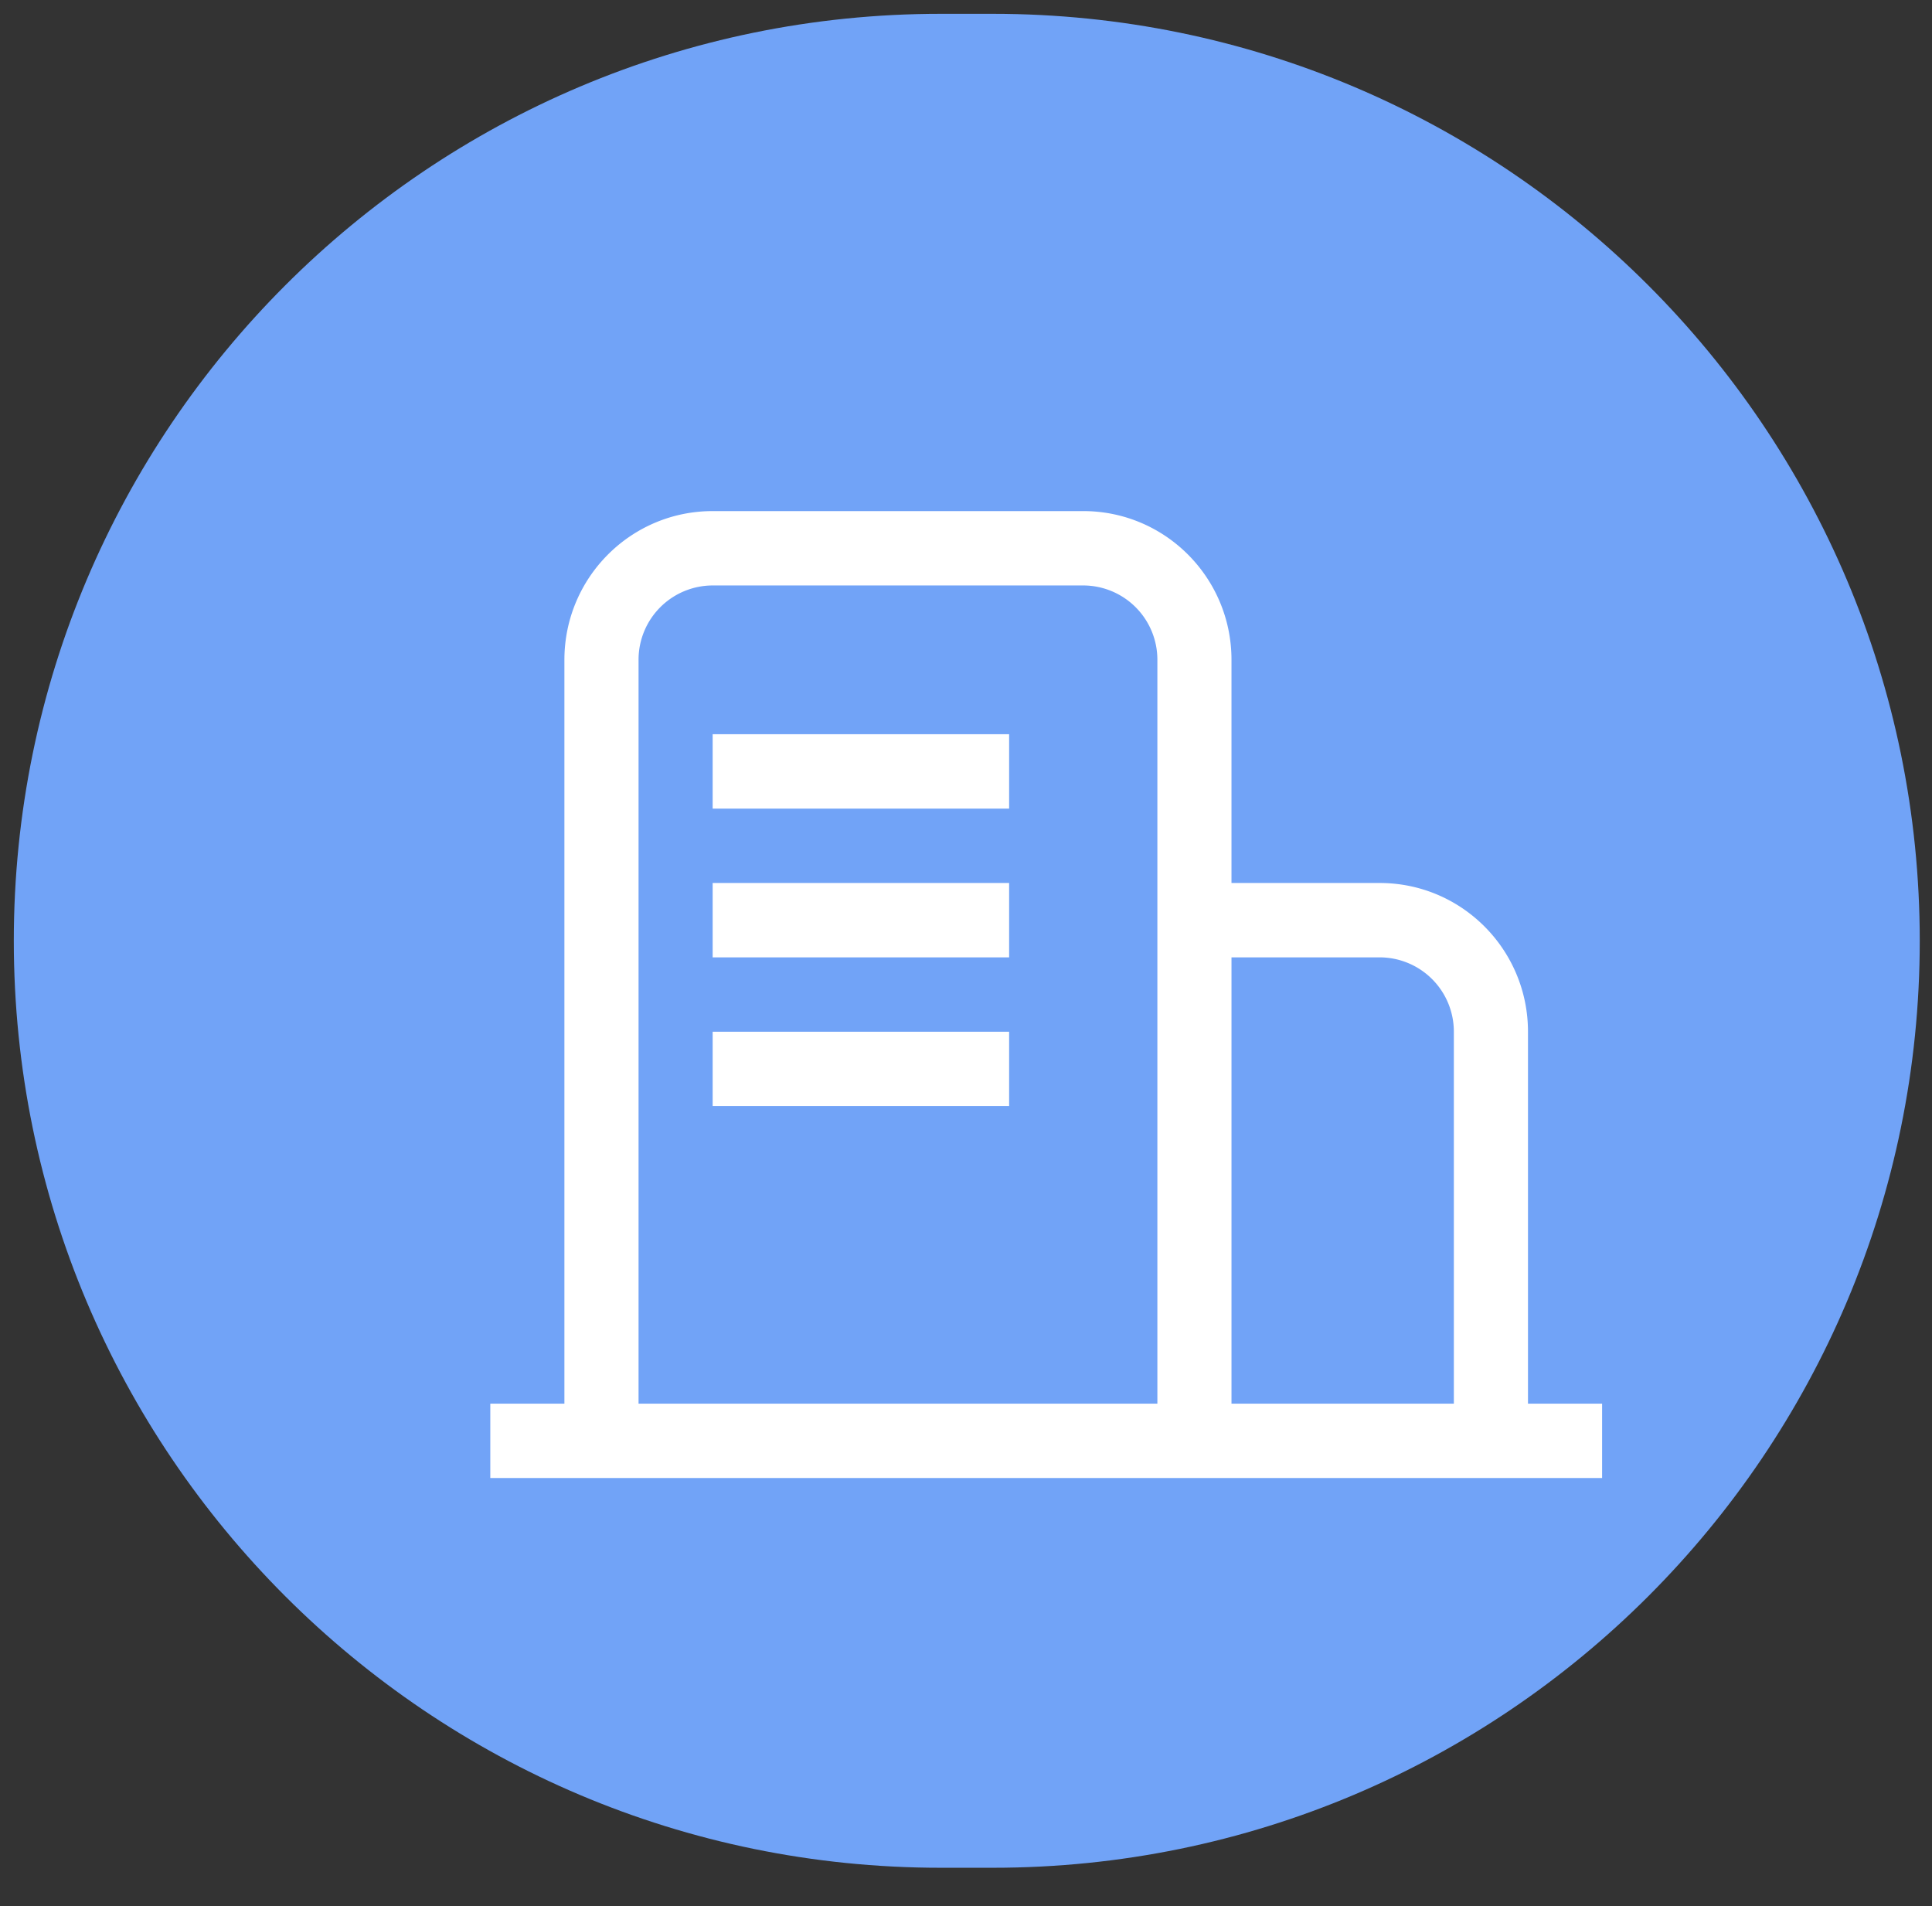 <?xml version="1.0" standalone="no"?><!DOCTYPE svg PUBLIC "-//W3C//DTD SVG 1.1//EN" "http://www.w3.org/Graphics/SVG/1.1/DTD/svg11.dtd"><svg t="1704934621389" class="icon" viewBox="0 0 1038 1024" version="1.1" xmlns="http://www.w3.org/2000/svg" p-id="10497" xmlns:xlink="http://www.w3.org/1999/xlink" width="202.734" height="200"><rect x="0" y="0" width="1038" height="1024" fill="#333333" stroke="none"/><path d="M505.381 7.42C230.37 7.42 7.42 230.37 7.42 505.381c0 275.011 222.95 497.961 497.961 497.961h28.078c275.011 0 497.961-222.95 497.961-497.961C1031.42 230.37 808.47 7.42 533.459 7.42h-28.078z" fill="#71A3F7" p-id="10498"></path><path d="M263.42 793.971v-39.951h39.817V354.467c0-44.136 35.662-79.917 79.649-79.917h199.116c43.987 0 79.635 35.766 79.635 79.917v119.867h79.649c43.987 0 79.649 35.766 79.649 79.902v199.784H860.754V793.971H263.42zM621.82 354.467a39.891 39.891 0 0 0-39.817-39.966H382.887a39.891 39.891 0 0 0-39.817 39.966v399.553H621.82V354.467z m159.284 199.769a39.891 39.891 0 0 0-39.817-39.951h-79.649v239.735h119.467V554.236z m-398.217 0h159.284v39.951H382.887v-39.951z m0-79.902h159.284v39.951H382.887v-39.951z m0-79.917h159.284v39.951H382.887v-39.951z" fill="#FFFFFF" p-id="10499"></path></svg>